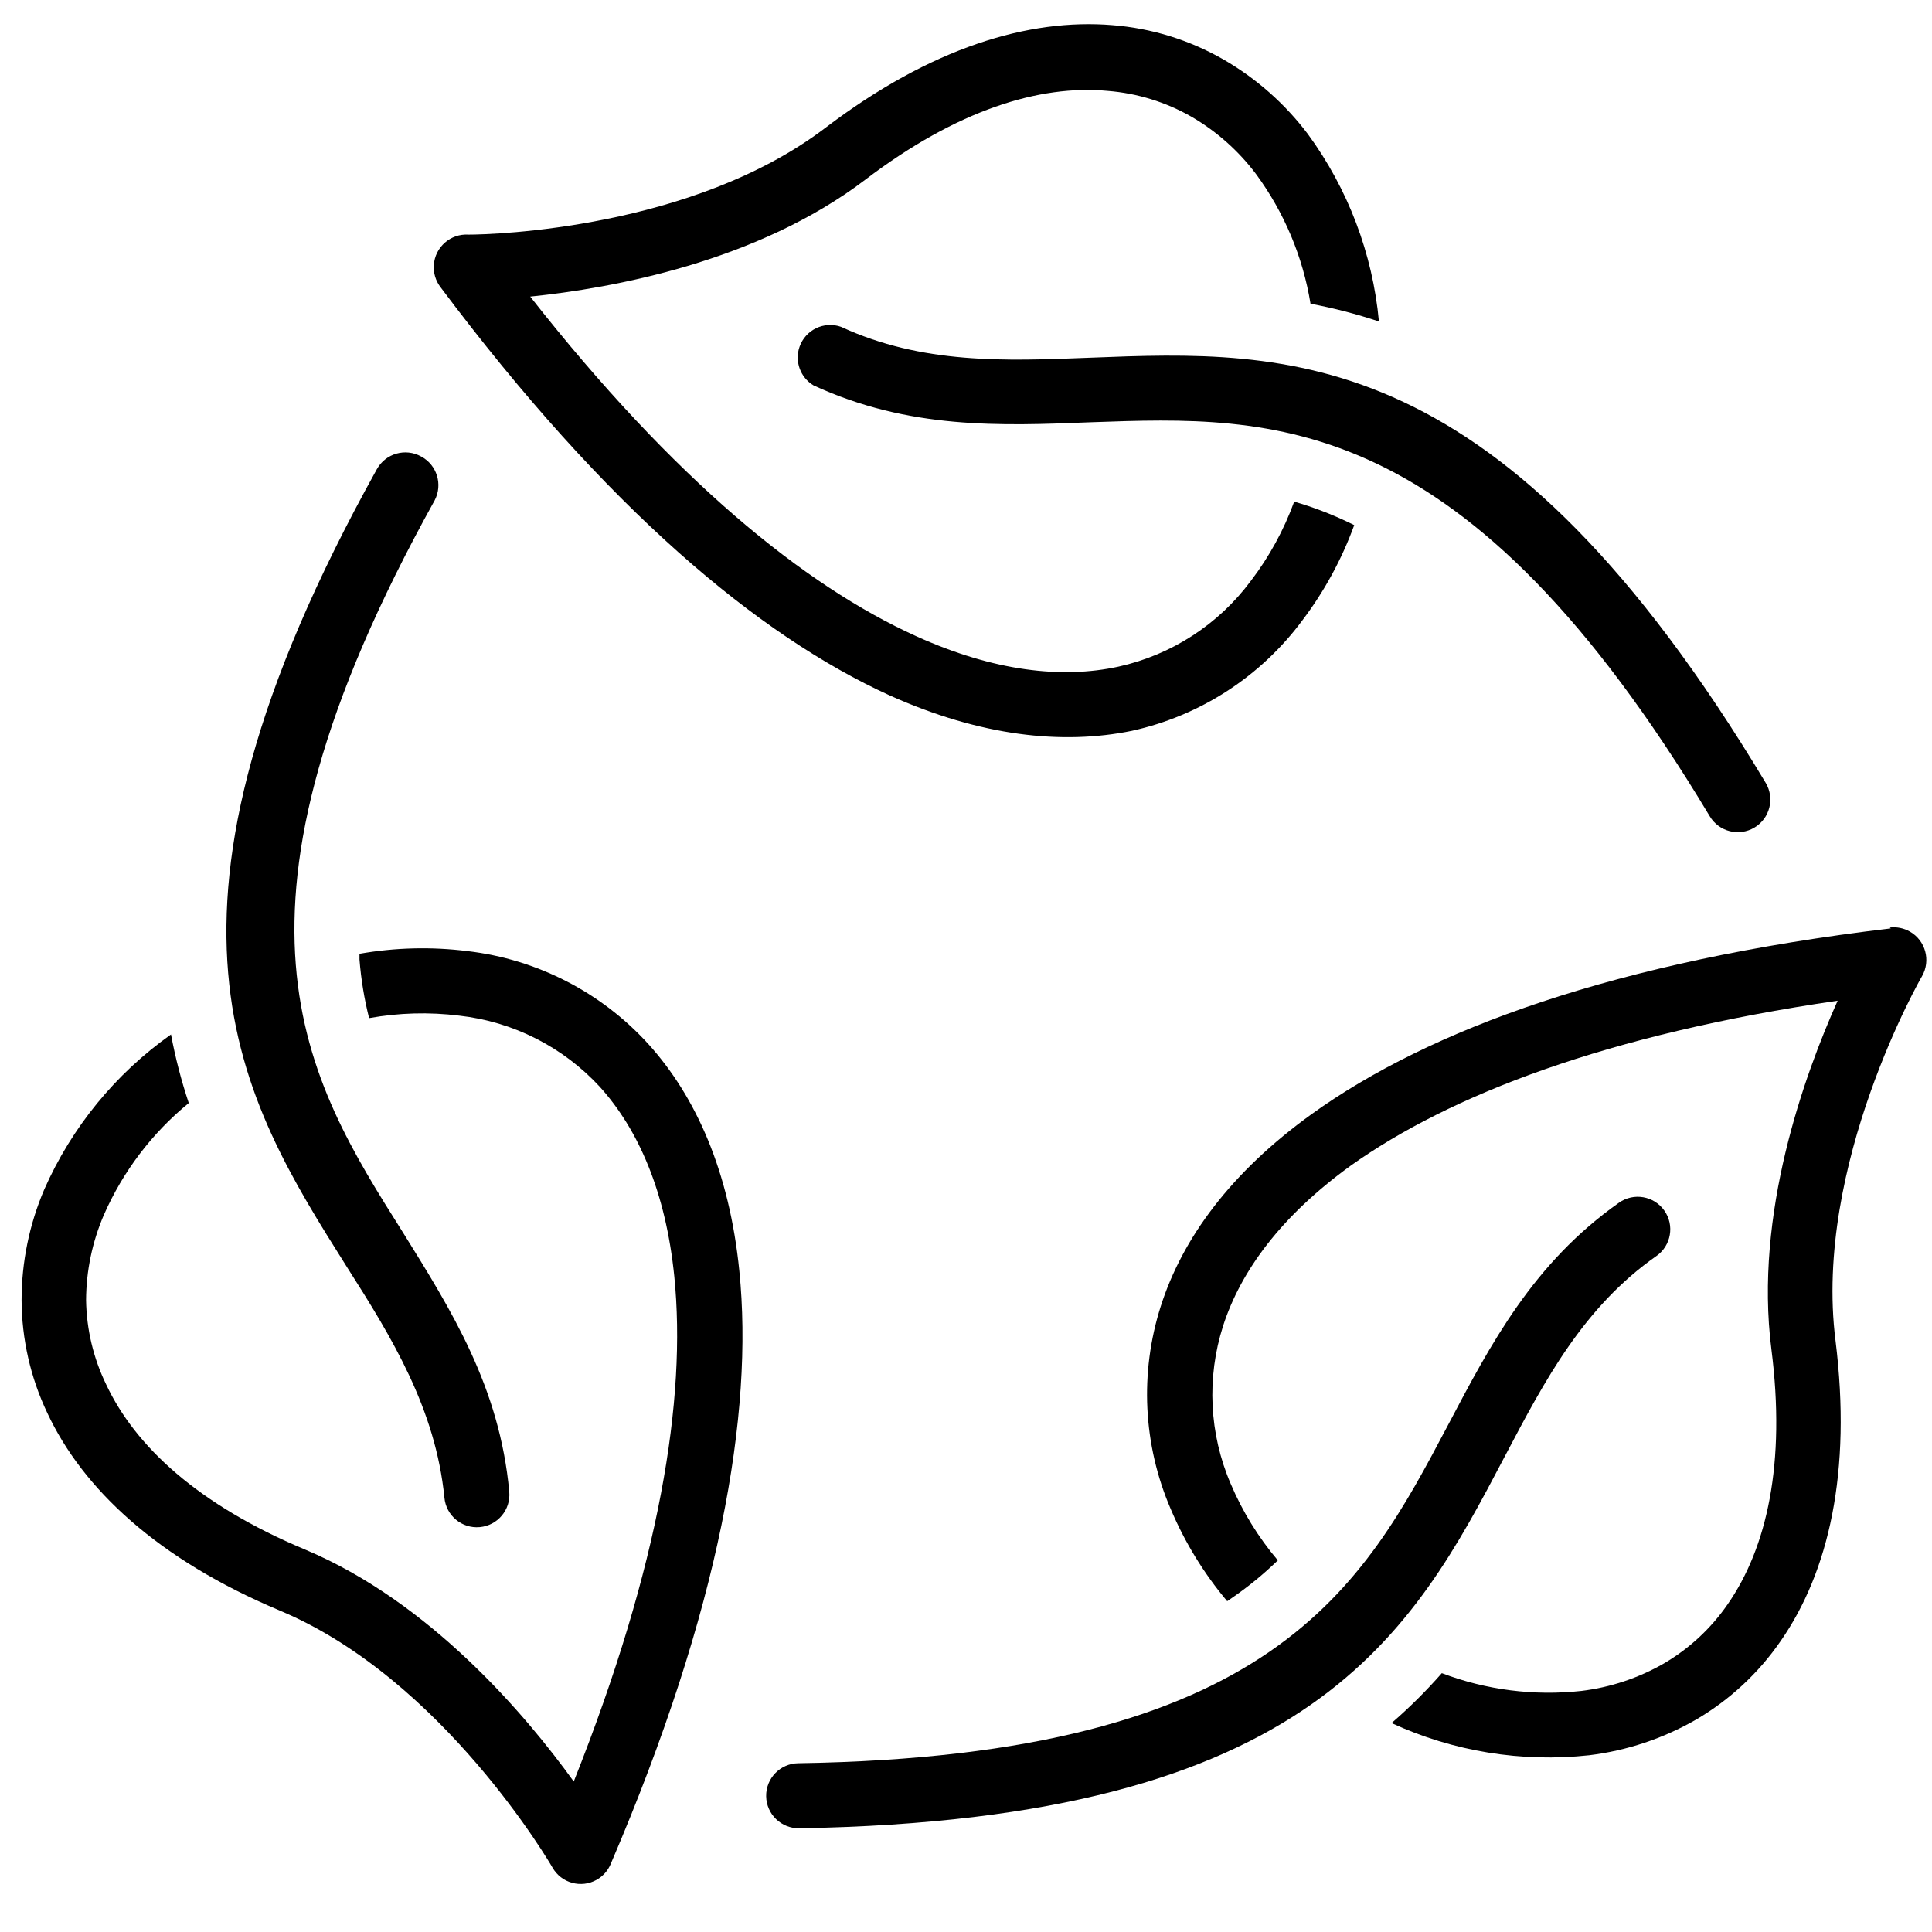 <svg width="71" height="71" viewBox="0 0 71 71" fill="none" xmlns="http://www.w3.org/2000/svg">
<g clip-path="url(#clip0)">
<path d="M18.715 54.822C18.363 50.976 16.593 48.162 14.798 45.276C11.246 39.641 7.485 33.674 15.973 18.389C16.28 17.807 16.058 17.085 15.477 16.776C14.9 16.456 14.173 16.663 13.852 17.239C13.851 17.239 13.851 17.24 13.851 17.24C4.671 33.752 8.824 40.327 12.741 46.549C14.406 49.161 16.006 51.773 16.332 55.037C16.392 55.695 16.973 56.18 17.631 56.121C18.29 56.061 18.775 55.48 18.715 54.822Z" fill="black"/>
<path d="M47.561 18.435C47.18 19.481 46.643 20.463 45.968 21.347C44.777 22.951 43.047 24.071 41.097 24.5C39.021 24.951 36.526 24.67 33.68 23.384C29.56 21.523 24.761 17.619 19.485 10.9C22.489 10.594 27.823 9.627 31.799 6.604C35.162 4.045 38.198 3.105 40.712 3.34C41.792 3.426 42.84 3.749 43.78 4.286C44.709 4.824 45.519 5.544 46.163 6.402C47.196 7.808 47.881 9.439 48.161 11.162C49.013 11.322 49.853 11.54 50.675 11.814C50.444 9.324 49.541 6.943 48.063 4.926C47.221 3.81 46.162 2.875 44.949 2.178C43.702 1.465 42.313 1.037 40.881 0.924C37.813 0.669 34.209 1.747 30.324 4.704C25.453 8.406 18.121 8.622 17.22 8.622C16.558 8.578 15.986 9.08 15.943 9.742C15.924 10.025 16.006 10.306 16.175 10.535C22.287 18.703 27.882 23.364 32.687 25.552C36.043 27.06 39.04 27.38 41.593 26.858C44.108 26.305 46.337 24.86 47.867 22.79C48.671 21.727 49.312 20.549 49.767 19.297L49.578 19.205C48.928 18.893 48.253 18.635 47.561 18.435Z" fill="black"/>
<path d="M64.889 28.77C55.161 12.559 47.392 12.859 40.046 13.146C36.925 13.27 33.889 13.388 30.905 12.01C30.283 11.792 29.601 12.121 29.383 12.744C29.196 13.28 29.412 13.874 29.9 14.165C33.406 15.778 36.723 15.653 40.131 15.516C46.791 15.281 53.842 15.007 62.833 29.998C63.172 30.566 63.907 30.752 64.475 30.413C65.043 30.074 65.228 29.338 64.889 28.77Z" fill="black"/>
<path d="M27.171 46.712C26.805 43.056 25.577 40.301 23.821 38.362C22.091 36.462 19.733 35.251 17.181 34.953C15.86 34.788 14.522 34.821 13.211 35.051C13.211 35.123 13.211 35.188 13.211 35.26C13.268 35.987 13.386 36.708 13.564 37.415C14.656 37.218 15.773 37.187 16.874 37.324C18.854 37.544 20.687 38.472 22.039 39.935C23.462 41.509 24.467 43.807 24.781 46.915C25.231 51.407 24.252 57.511 21.085 65.47C19.316 63.016 15.81 58.876 11.207 56.943C7.289 55.305 4.972 53.157 3.901 50.878C3.431 49.911 3.179 48.852 3.163 47.777C3.168 46.701 3.391 45.637 3.816 44.649C4.517 43.051 5.586 41.641 6.937 40.536C6.662 39.712 6.444 38.87 6.284 38.016C4.241 39.46 2.63 41.432 1.622 43.722C1.076 45.004 0.794 46.383 0.793 47.777C0.799 49.214 1.122 50.632 1.74 51.929C3.046 54.717 5.794 57.303 10.286 59.189C16.28 61.697 20.263 68.559 20.302 68.63C20.628 69.204 21.357 69.405 21.931 69.079C22.161 68.948 22.342 68.744 22.443 68.5C26.459 59.131 27.699 51.955 27.171 46.712Z" fill="black"/>
<path d="M61.164 44.489C60.783 43.948 60.037 43.818 59.496 44.199C56.342 46.425 54.795 49.37 53.202 52.393C50.094 58.269 46.81 64.53 29.331 64.798C28.672 64.809 28.145 65.352 28.156 66.012C28.167 66.672 28.711 67.198 29.371 67.188C48.272 66.874 51.896 60.006 55.324 53.477C56.773 50.728 58.19 48.038 60.873 46.157C61.414 45.777 61.544 45.03 61.164 44.489Z" fill="black"/>
<path d="M70.187 34.235C69.964 34.108 69.707 34.056 69.453 34.085L69.485 34.118C59.359 35.319 52.523 37.839 48.214 40.934C45.23 43.082 43.454 45.505 42.657 48.005C41.877 50.451 42.006 53.097 43.023 55.455C43.542 56.682 44.242 57.824 45.099 58.843L45.269 58.726C45.871 58.313 46.436 57.85 46.96 57.342C46.245 56.498 45.662 55.552 45.23 54.534C44.437 52.695 44.337 50.63 44.949 48.723C45.602 46.699 47.084 44.688 49.624 42.847C53.287 40.236 59.058 38.009 67.533 36.775C66.299 39.537 64.464 44.61 65.098 49.585C65.633 53.783 64.934 56.878 63.492 58.954C62.878 59.846 62.075 60.59 61.141 61.135C60.209 61.67 59.179 62.012 58.112 62.141C56.376 62.331 54.619 62.107 52.986 61.488C52.413 62.141 51.796 62.754 51.139 63.322C53.409 64.367 55.921 64.775 58.405 64.504C59.785 64.335 61.118 63.891 62.323 63.198C63.564 62.474 64.63 61.484 65.444 60.299C67.2 57.766 68.055 54.11 67.455 49.272C66.632 42.808 70.621 35.894 70.634 35.874C70.963 35.298 70.763 34.564 70.187 34.235Z" fill="black"/>
</g>
<defs>
<clipPath id="clip0">
<rect width="70" height="70" fill="white" transform="translate(0.793 0.062)"/>
</clipPath>
</defs>
</svg>
